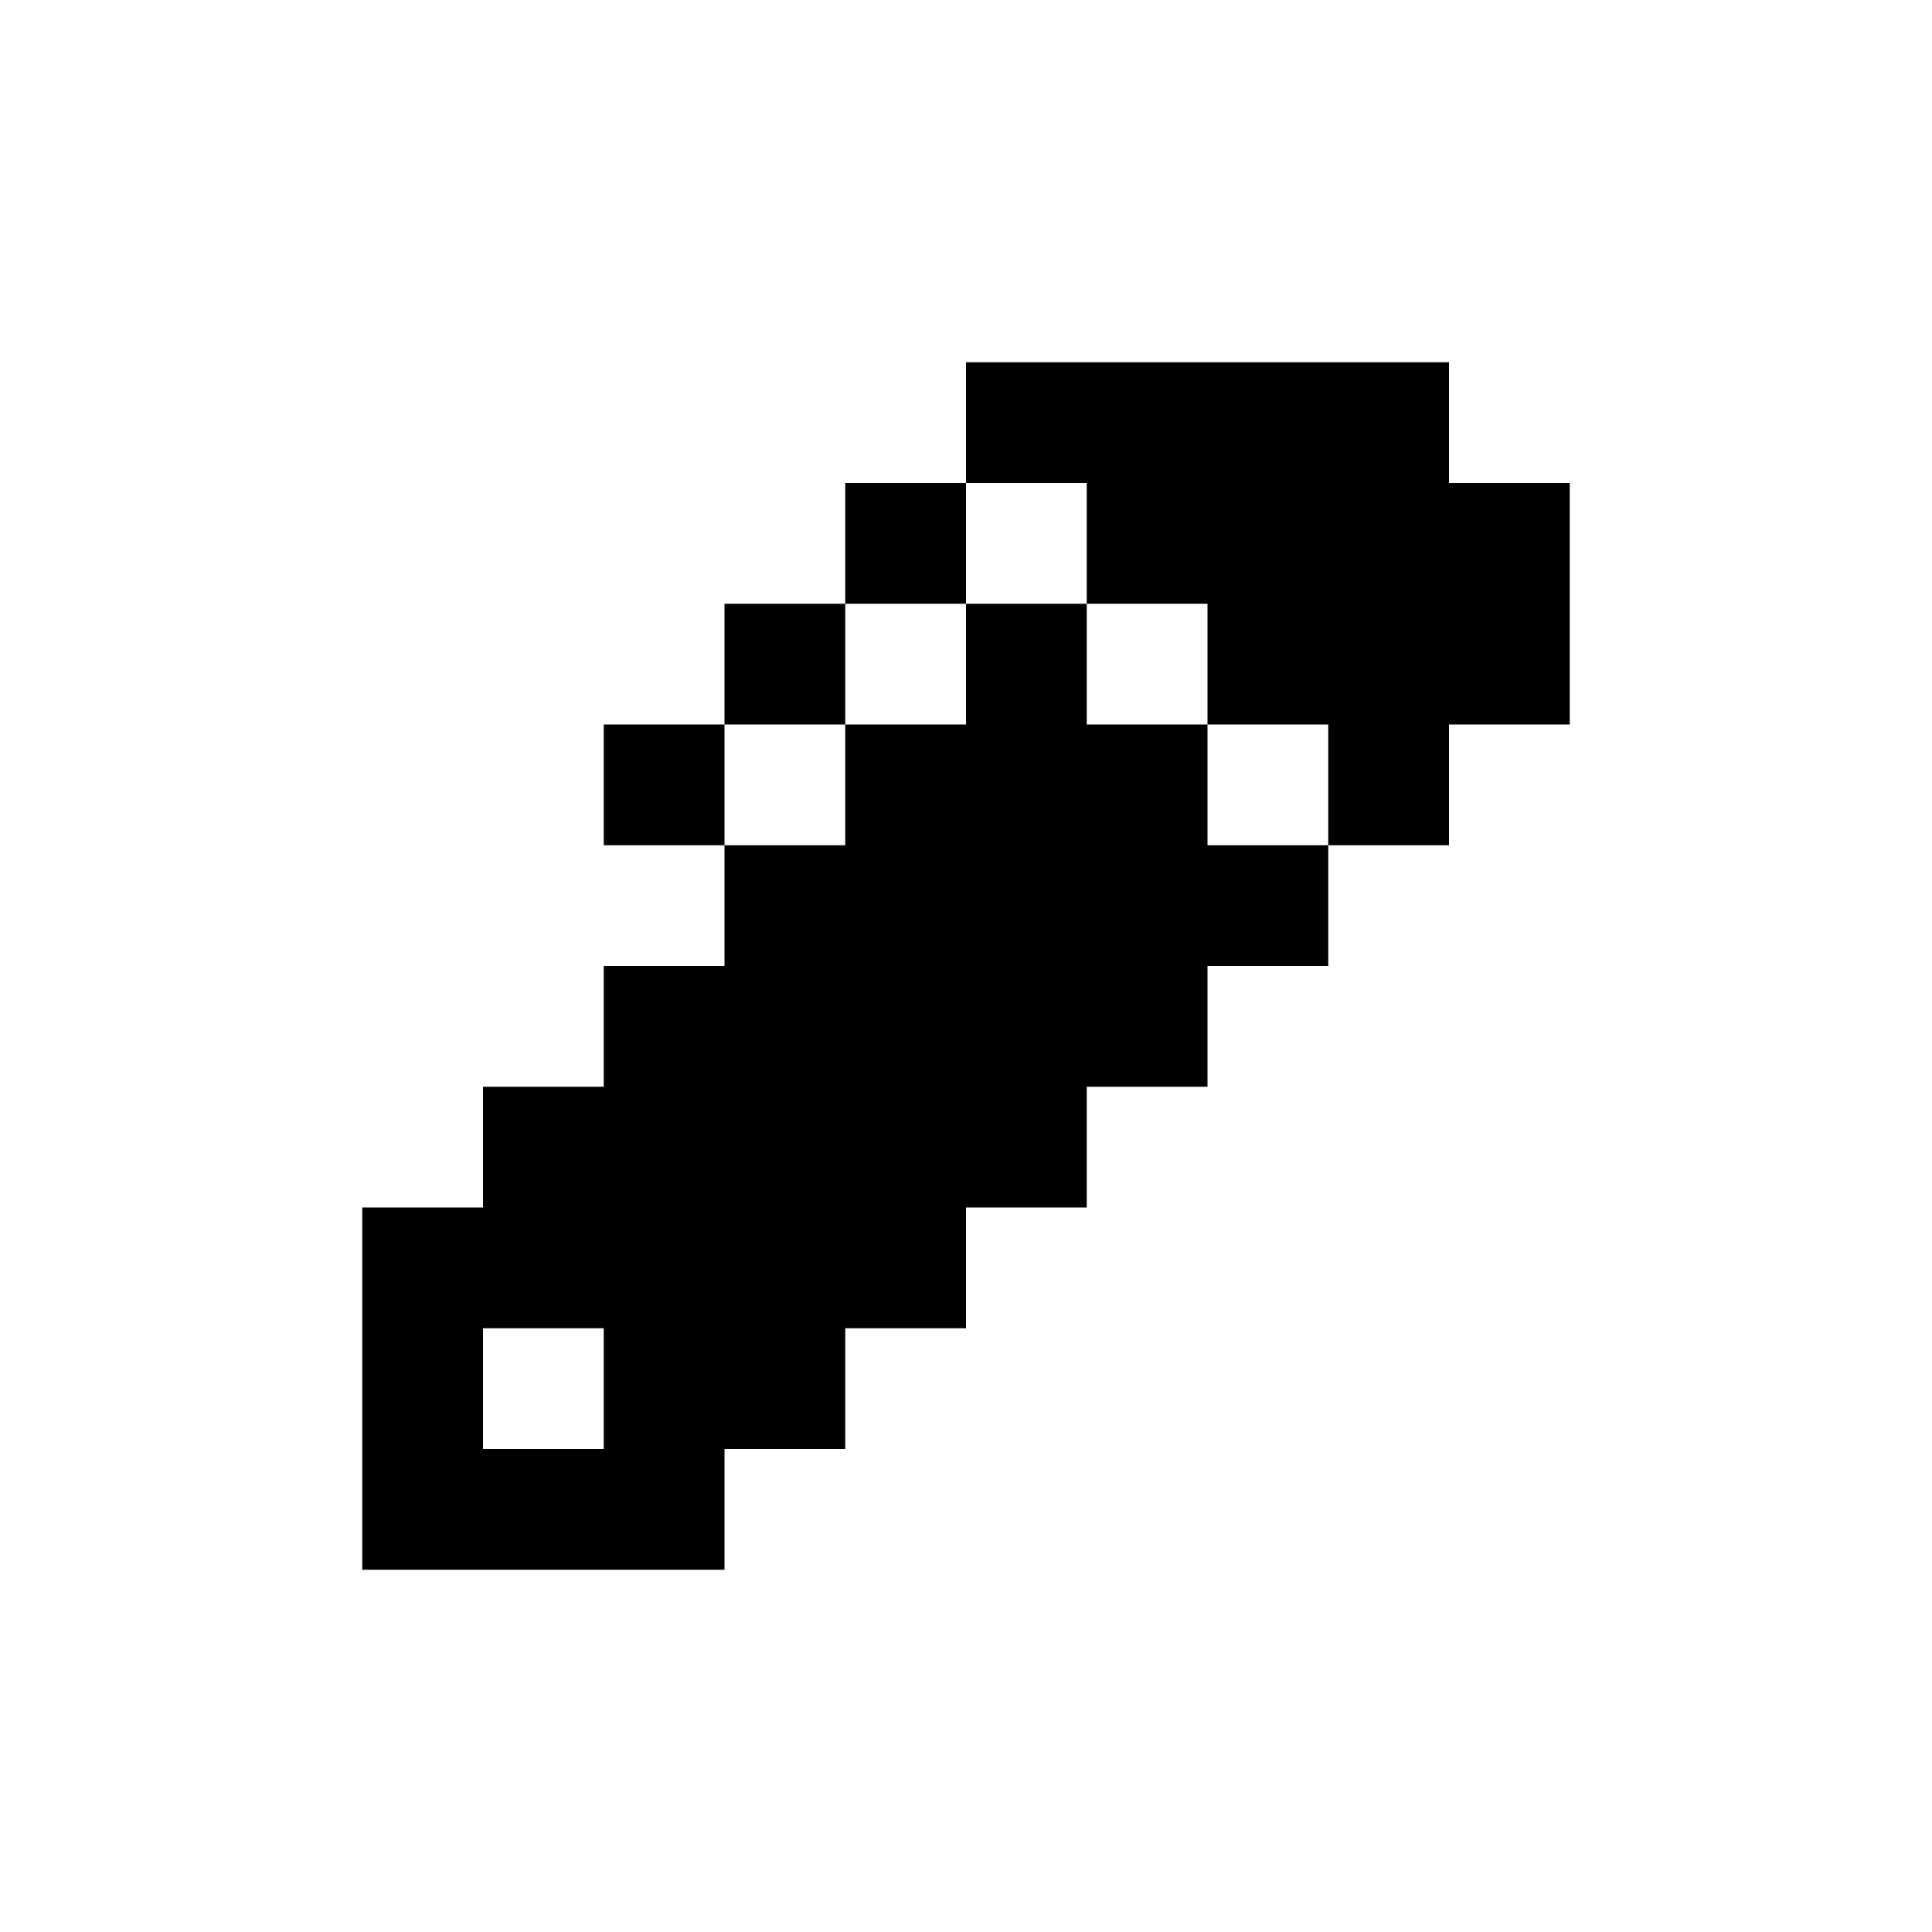 <svg id="picto-pen" viewBox="0 0 16 16" width="16" height="16" xmlns="http://www.w3.org/2000/svg">
  <path d="M8 3h4v1h1v2h-1v1h-1v1h-1v1h-1v1h-1v1h-1v1h-1v1h-3v-3h1v-1h1v-1h1v-1h-1v-1h1v-1h1v-1h1z M9 4h-1v1h1z M10 5h-1v1h1z M7 6h-1v1h1z M8 6v-1h-1v1z M11 6h-1v1h1z M4 11v1h1v-1z"/>
</svg>
